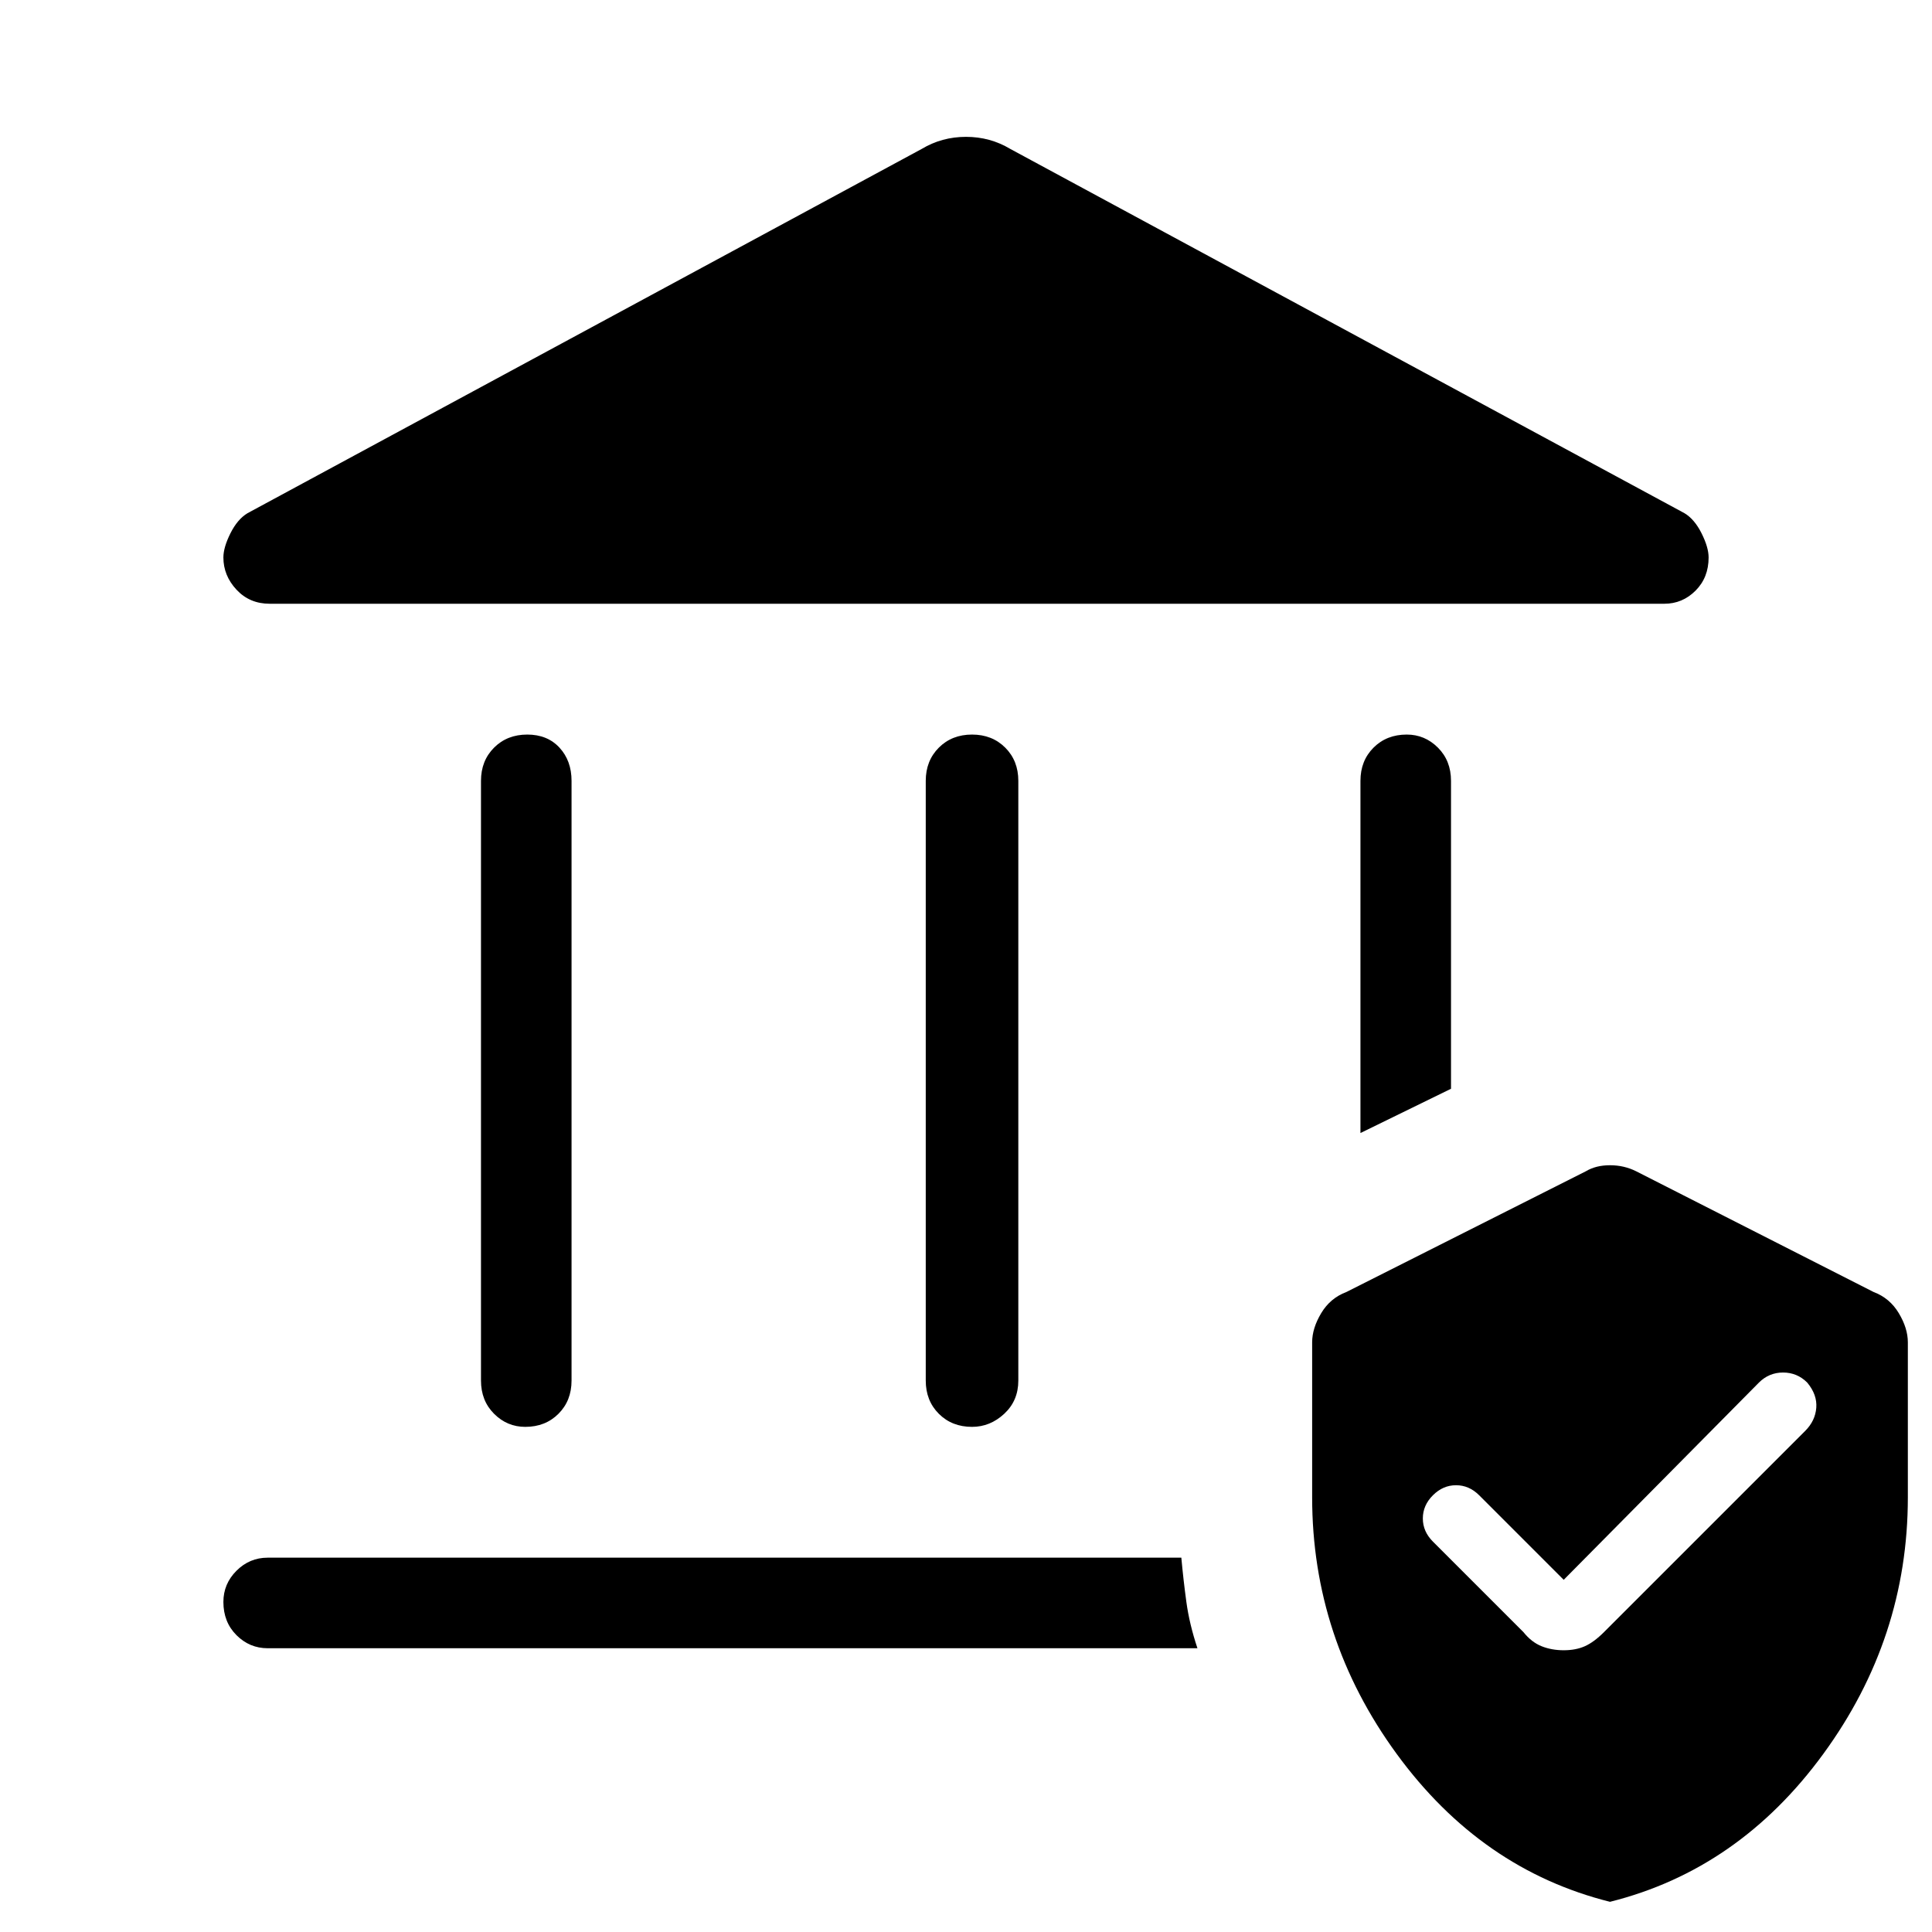 <svg xmlns="http://www.w3.org/2000/svg" width="48" height="48"><path d="M13.05 35.45q-.45 0-.775-.325t-.325-.825V19.4q0-.5.325-.825.325-.325.825-.325.5 0 .8.325.3.325.3.825v14.9q0 .5-.325.825-.325.325-.825.325zm11.1 0q-.5 0-.825-.325Q23 34.8 23 34.3V19.4q0-.5.325-.825.325-.325.825-.325.5 0 .825.325.325.325.325.825v14.9q0 .5-.35.825-.35.325-.8.325zM6.7 15q-.5 0-.825-.35-.325-.35-.325-.8 0-.25.175-.6t.425-.5L22.9 3.7q.25-.15.525-.225Q23.7 3.4 24 3.4q.3 0 .575.075.275.075.525.225l16.75 9.05q.25.15.425.5t.175.6q0 .5-.325.825Q41.8 15 41.35 15zm-.05 25.95q-.45 0-.775-.325T5.55 39.8q0-.45.325-.775t.775-.325h22.7q.05.55.125 1.1t.275 1.15zm27.15-12.8V19.4q0-.5.325-.825.325-.325.825-.325.45 0 .775.325t.325.825v7.65zm6.2 19.1q-3.2-.8-5.3-3.675-2.1-2.875-2.1-6.375v-3.85q0-.35.225-.725t.625-.525l5.95-3q.25-.15.6-.15t.65.15l5.9 3q.4.15.625.525.225.375.225.725v3.85q0 3.5-2.1 6.375T40 47.25zm4.85-11.7q.25-.25.275-.575.025-.325-.225-.625-.25-.25-.6-.25t-.6.25l-4.85 4.9-2.1-2.1q-.25-.25-.575-.25-.325 0-.575.25-.25.25-.25.575 0 .325.25.575l2.25 2.25q.2.25.45.35.25.1.55.1.3 0 .525-.1.225-.1.475-.35z"/></svg>